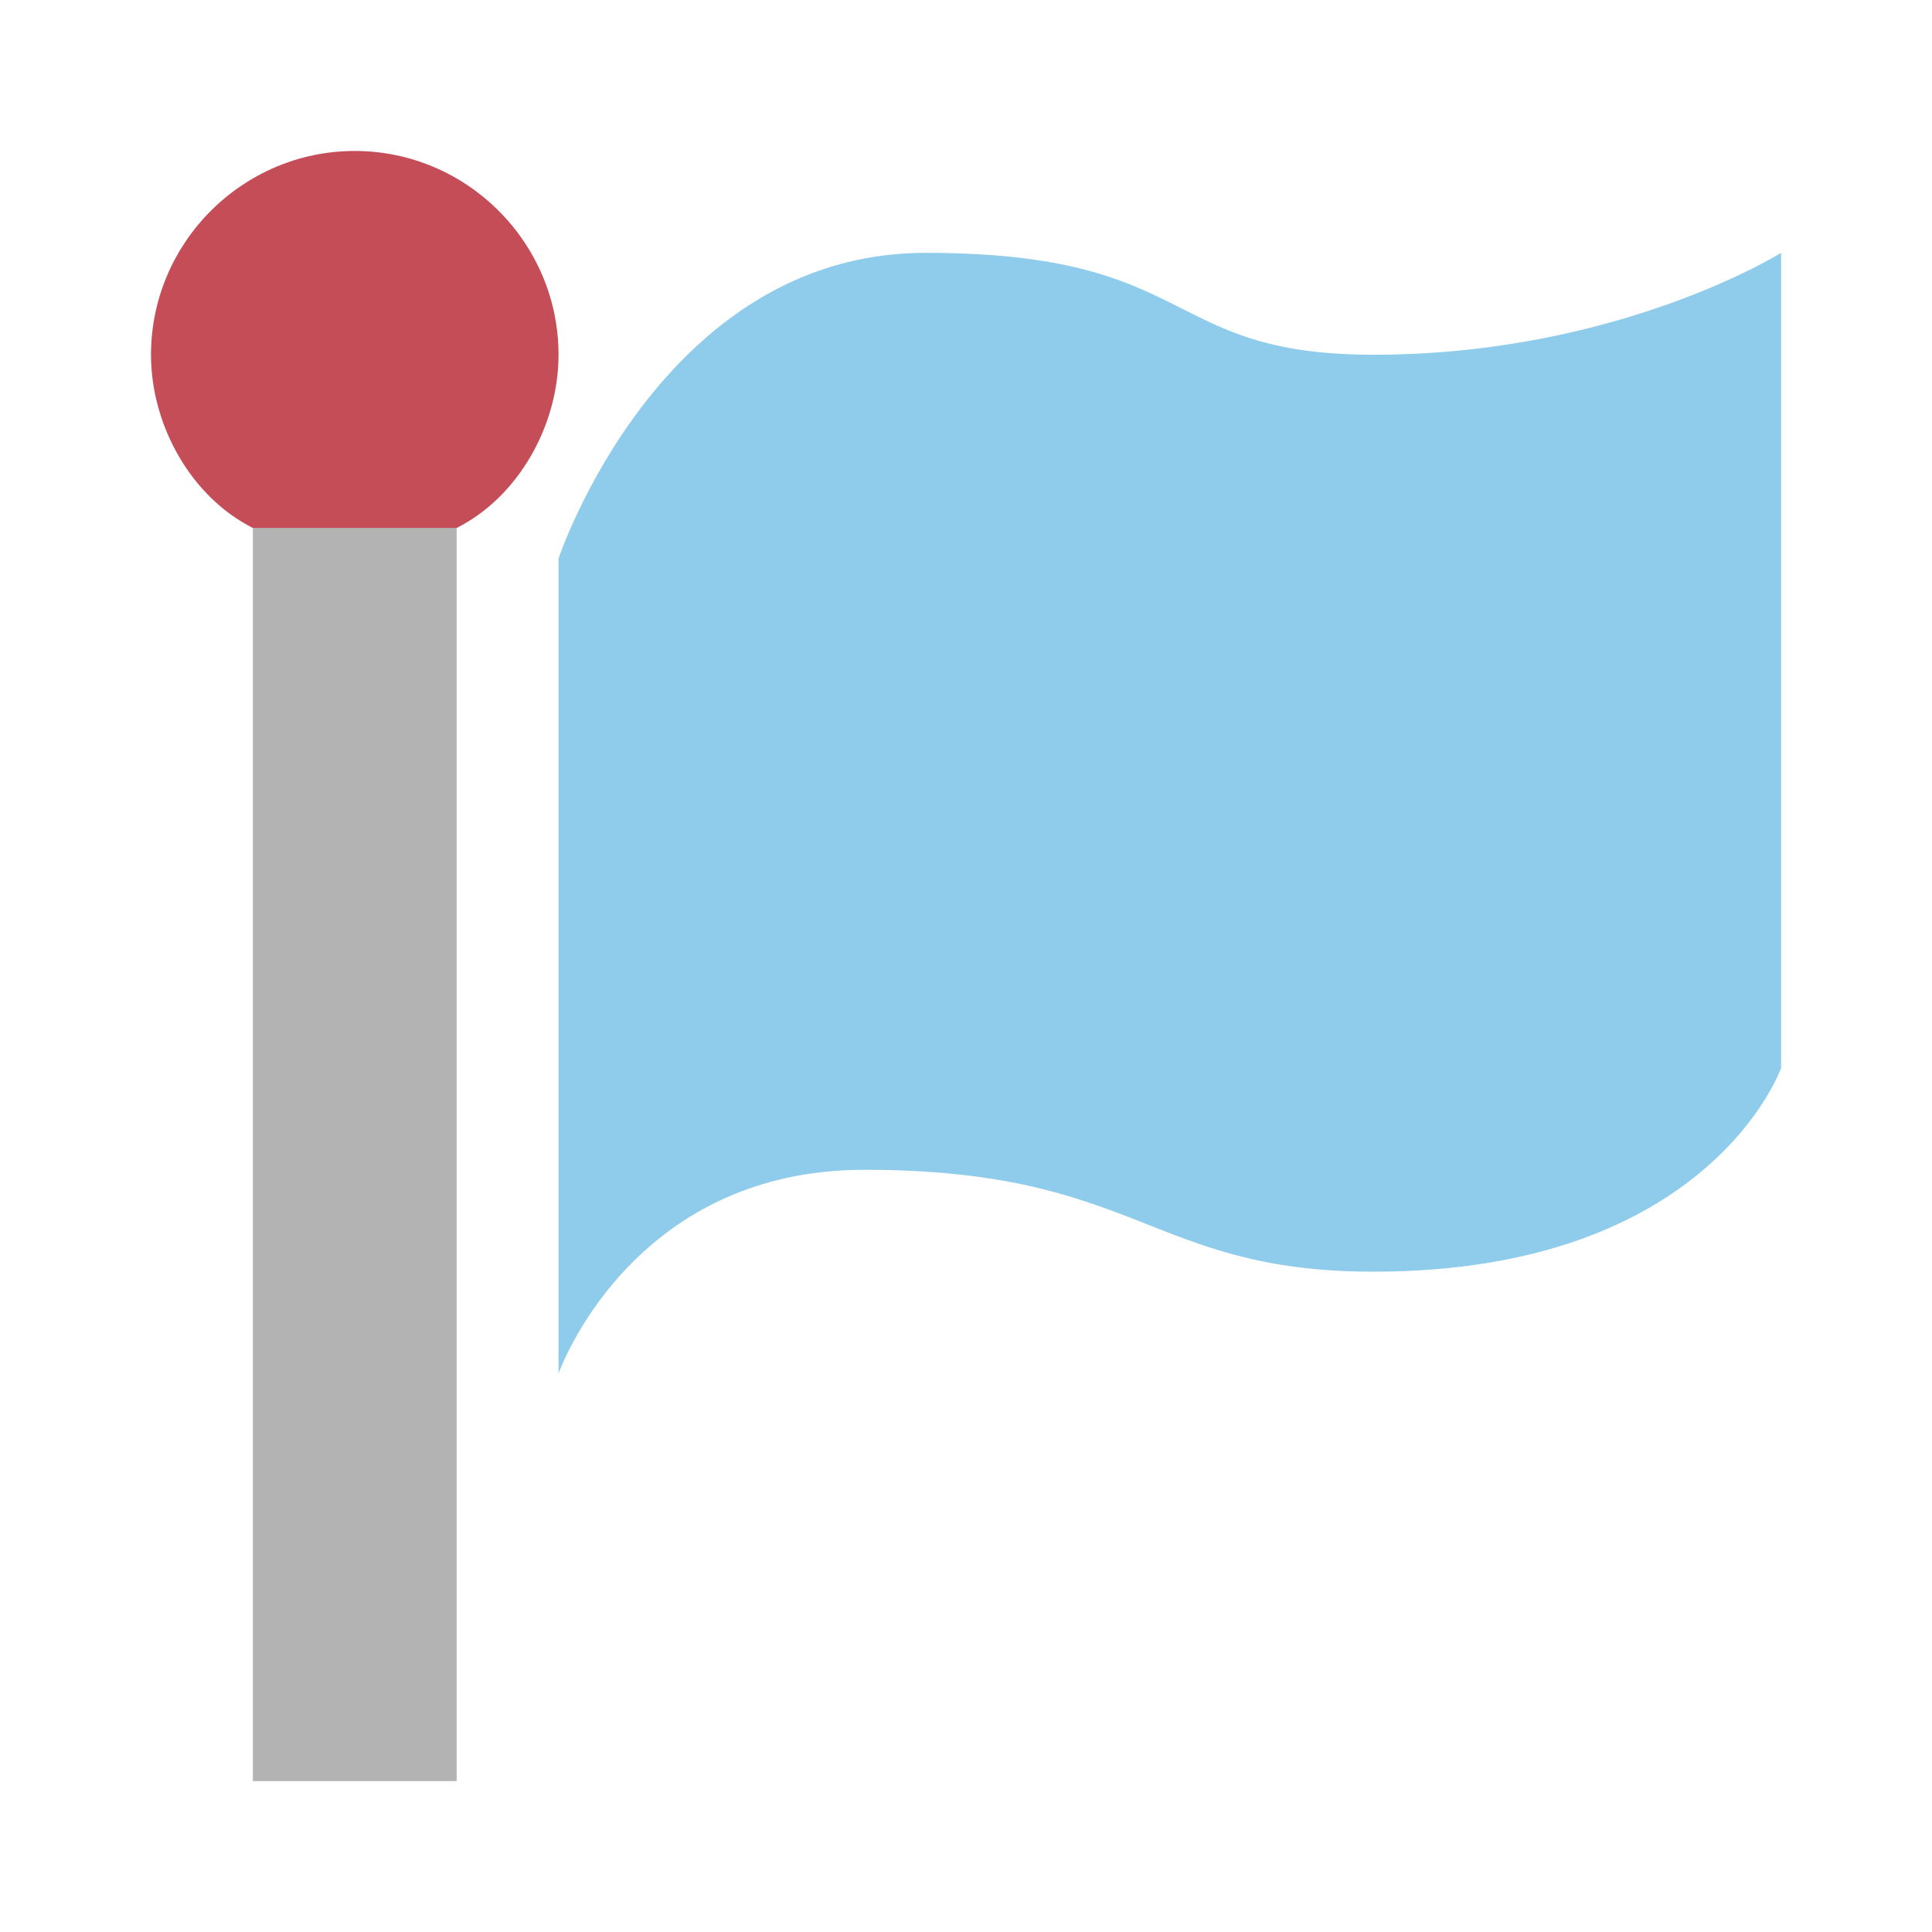 <svg clip-rule="evenodd" fill-rule="evenodd" stroke-linejoin="round" stroke-miterlimit="2" viewBox="0 0 64 64" xmlns="http://www.w3.org/2000/svg"><path d="m-.001 0h64v64h-64z" fill="none"/><g fill-rule="nonzero" transform="matrix(3.375 0 0 3.375 5.002 5.001)"><path d="m3 3.7c.6-.3-2.6-.3-2 0v12.3h2z" fill="#b3b3b3"/><path d="m4 2c0-1.1-.9-2-2-2s-2 .9-2 2c0 .7.4 1.4 1 1.7h2c.6-.3 1-1 1-1.7z" fill="#c44d58"/><path d="m4 4s1-3 3.6-3c2.7 0 2.3 1 4.4 1 2.4 0 4-1 4-1v8s-.7 2-4 2c-2.2 0-2.3-1-5-1-2.3 0-3 2-3 2z" fill="#8fcceb"/></g></svg>